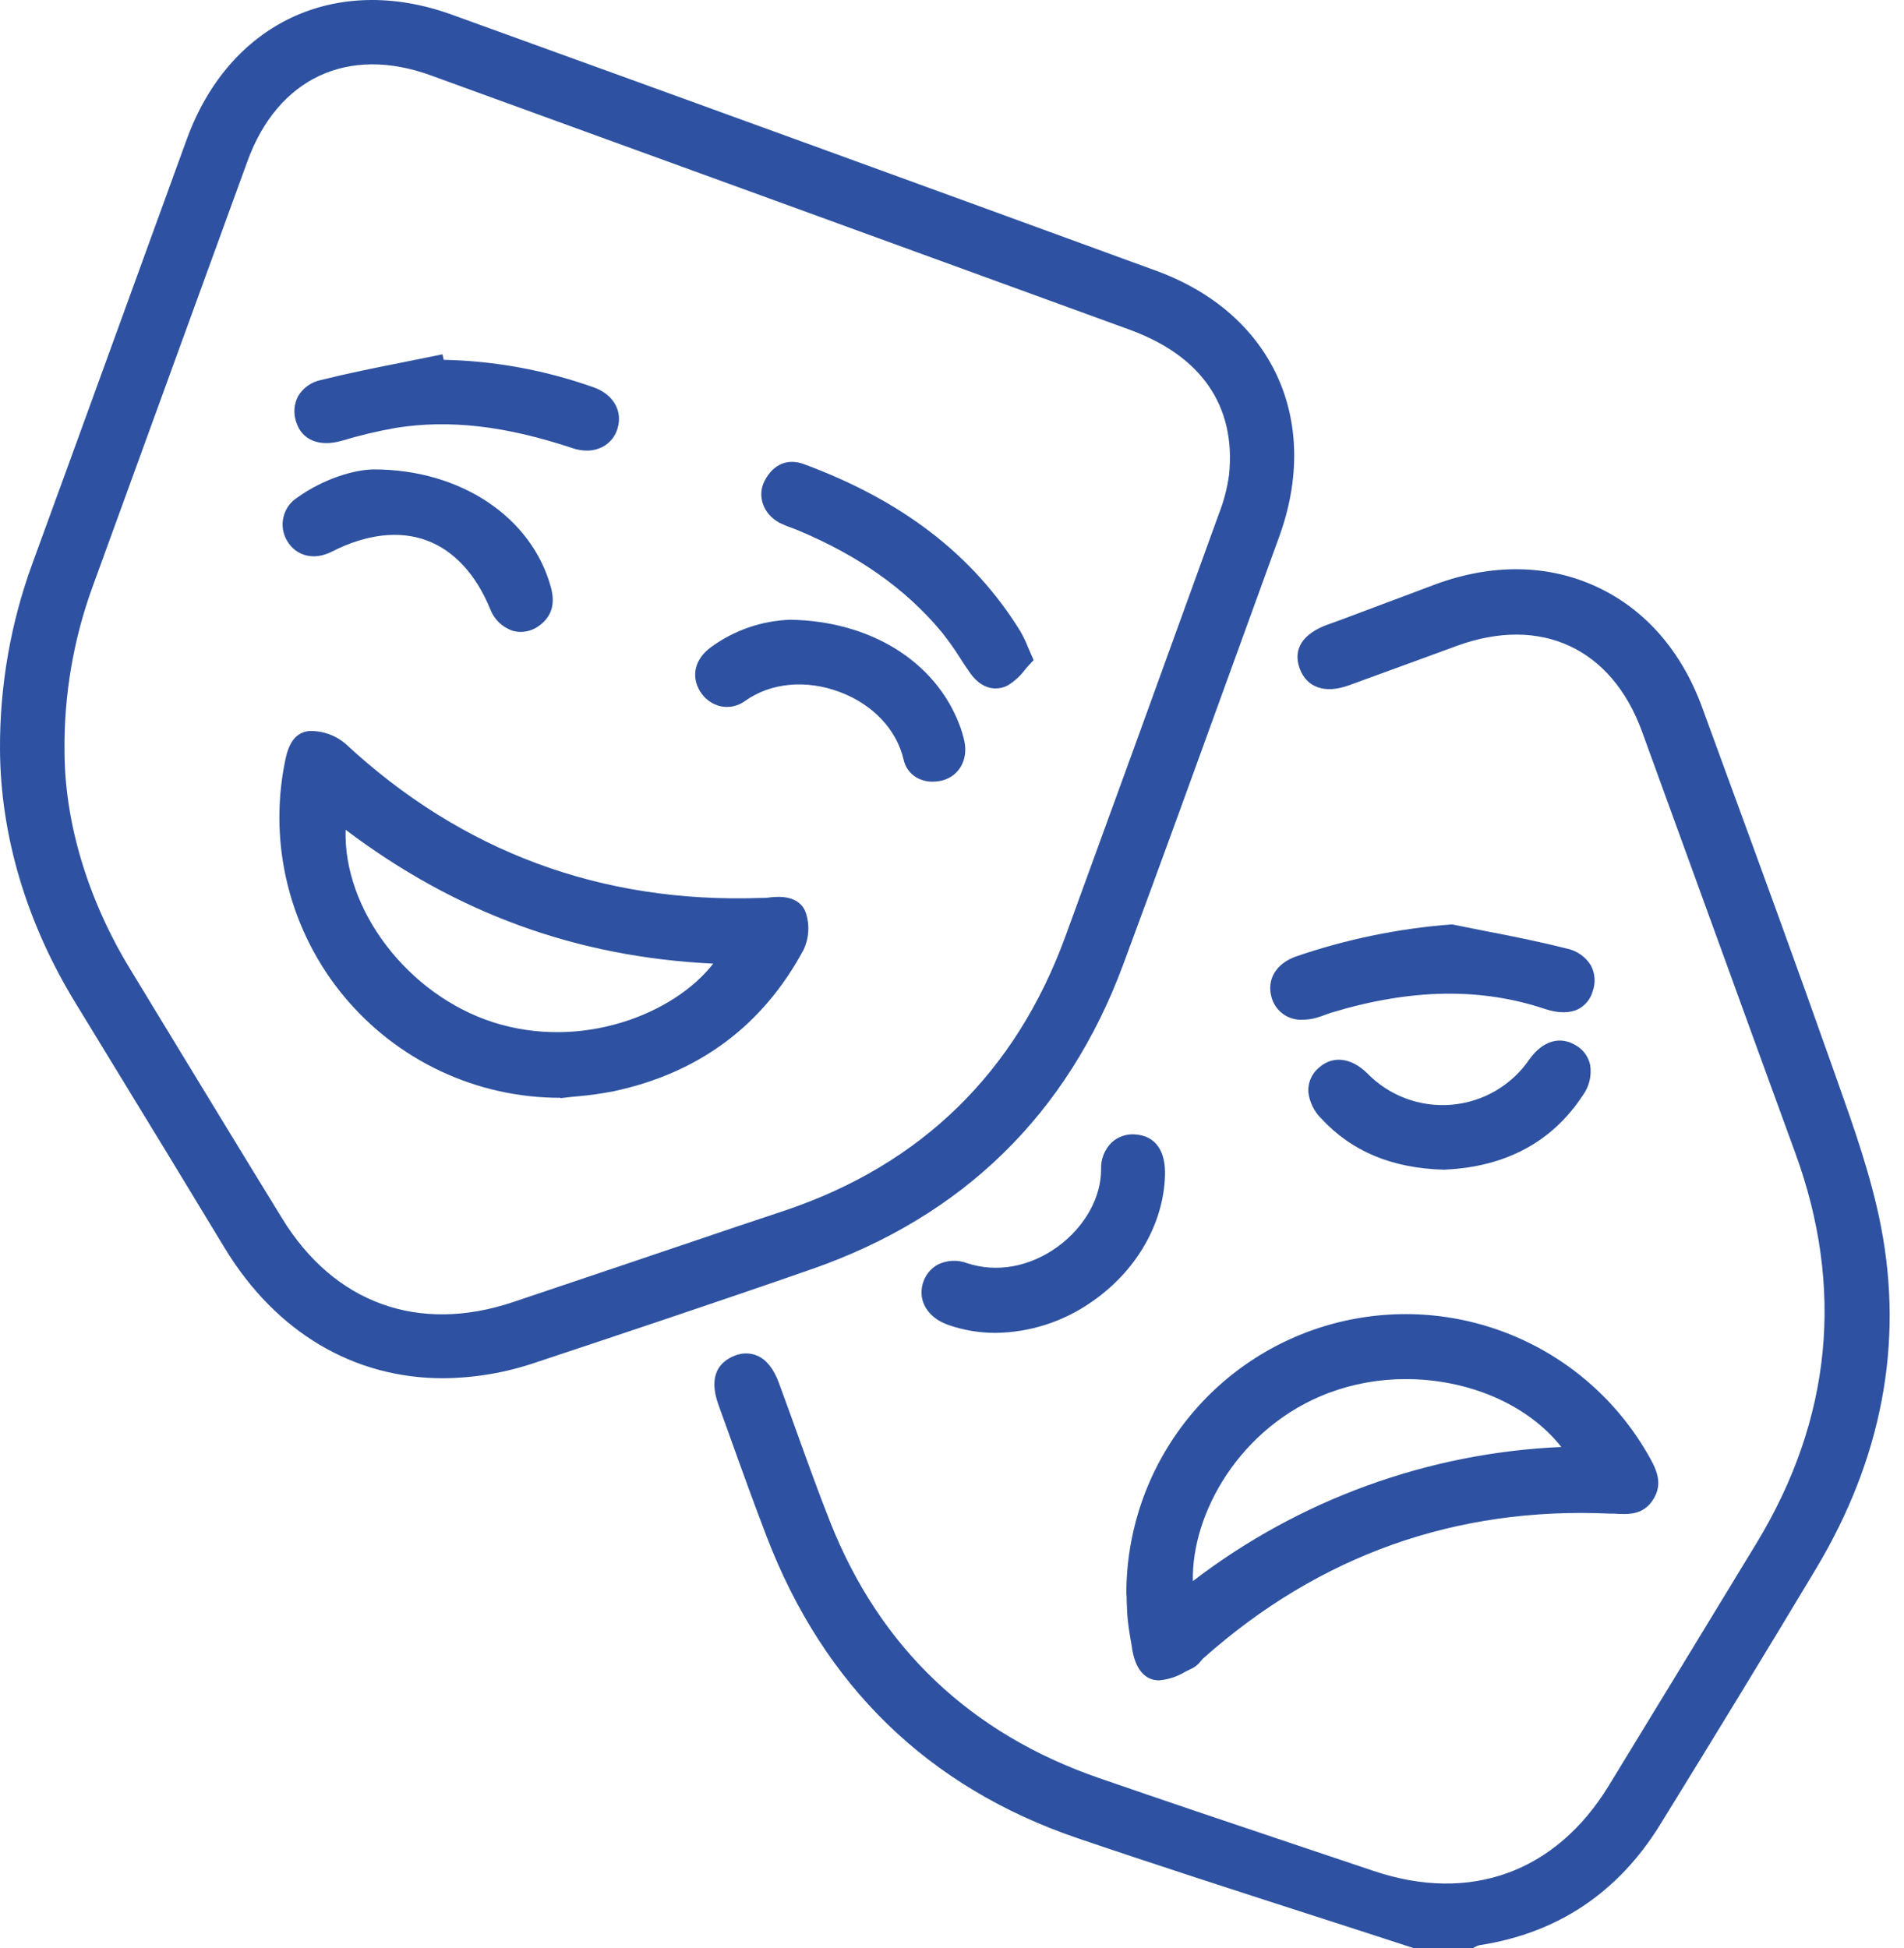 <svg width="86" height="88" viewBox="0 0 86 88" fill="none" xmlns="http://www.w3.org/2000/svg">
<path d="M63.906 87.828C58.846 86.178 53.767 84.581 48.728 82.867C41.968 80.575 37.343 75.992 34.788 69.346C34.034 67.377 33.335 65.388 32.617 63.406C32.246 62.386 32.464 61.703 33.236 61.396C34.009 61.089 34.636 61.476 35.015 62.494C35.796 64.604 36.523 66.738 37.352 68.828C39.644 74.578 43.748 78.453 49.585 80.463C53.71 81.888 57.835 83.261 61.974 84.656C66.436 86.162 70.345 84.75 72.797 80.742C75.026 77.091 77.251 73.437 79.473 69.781C82.907 64.129 83.495 58.195 81.235 51.98C78.921 45.636 76.613 39.291 74.312 32.943C72.905 29.086 69.616 27.574 65.743 28.983C64.109 29.579 62.48 30.184 60.846 30.773C59.858 31.13 59.132 30.878 58.852 30.104C58.573 29.329 58.988 28.729 59.998 28.35C61.627 27.75 63.258 27.15 64.893 26.552C70.017 24.677 74.828 26.891 76.7 32.013C78.675 37.419 80.667 42.818 82.582 48.247C83.414 50.605 84.29 52.981 84.766 55.422C85.832 60.885 84.702 66.028 81.854 70.776C79.539 74.643 77.196 78.491 74.823 82.321C72.967 85.33 70.297 87.157 66.775 87.695C66.667 87.725 66.563 87.768 66.465 87.823L63.906 87.828Z" fill="#2E52A1"/>
<path d="M66.509 88H63.85C62.292 87.491 60.732 86.986 59.171 86.485C55.733 85.374 52.161 84.223 48.673 83.036C41.942 80.745 37.215 76.161 34.63 69.415C34.063 67.939 33.52 66.436 32.996 64.969L32.455 63.47C31.946 62.068 32.565 61.486 33.172 61.245C33.337 61.173 33.515 61.136 33.695 61.136C33.874 61.136 34.052 61.173 34.217 61.245C34.623 61.426 34.946 61.834 35.175 62.453C35.445 63.184 35.709 63.915 35.972 64.648C36.463 66.009 36.969 67.419 37.51 68.784C39.754 74.431 43.835 78.313 49.64 80.318C52.544 81.324 55.507 82.319 58.371 83.281L62.038 84.512C66.392 85.983 70.267 84.583 72.66 80.671C74.88 77.037 77.126 73.349 79.335 69.713C82.731 64.121 83.32 58.181 81.084 52.067C79.892 48.803 78.704 45.538 77.52 42.27C76.402 39.19 75.282 36.11 74.161 33.03C72.786 29.274 69.589 27.796 65.81 29.173C65.132 29.419 64.453 29.667 63.775 29.918C62.822 30.266 61.868 30.617 60.913 30.963C59.842 31.348 59.015 31.059 58.701 30.188C58.387 29.317 58.85 28.623 59.957 28.218L60.594 27.988L64.854 26.389C67.414 25.451 69.921 25.491 72.107 26.501C74.294 27.512 75.946 29.395 76.881 31.951L77.809 34.49C79.452 38.972 81.148 43.608 82.763 48.187L82.97 48.771C83.731 50.916 84.517 53.126 84.957 55.387C85.988 60.686 85.002 65.895 82.023 70.868C79.961 74.305 77.733 77.972 74.99 82.415C73.091 85.498 70.341 87.333 66.82 87.869C66.764 87.883 66.71 87.905 66.66 87.933L66.555 87.986L66.509 88ZM63.938 87.656H66.442L66.497 87.629C66.579 87.581 66.668 87.548 66.761 87.53C70.178 87.008 72.845 85.227 74.69 82.237C77.44 77.788 79.668 74.119 81.721 70.691C84.656 65.794 85.628 60.665 84.613 55.454C84.177 53.226 83.396 51.02 82.64 48.886L82.433 48.299C80.818 43.716 79.122 39.092 77.481 34.609L76.542 32.07C75.641 29.602 74.051 27.784 71.958 26.813C69.866 25.841 67.437 25.807 64.964 26.712L60.709 28.275L60.069 28.504C59.423 28.733 58.715 29.192 59.017 30.037C59.354 30.968 60.273 30.793 60.791 30.605C61.746 30.26 62.7 29.912 63.653 29.561L65.688 28.816C69.667 27.367 73.035 28.923 74.477 32.877C75.601 35.956 76.722 39.037 77.839 42.119C79.023 45.385 80.211 48.65 81.402 51.913C83.676 58.142 83.078 64.18 79.624 69.864C77.415 73.503 75.167 77.197 72.946 80.825C70.464 84.886 66.447 86.338 61.923 84.812C60.701 84.4 59.479 83.99 58.257 83.582C55.392 82.619 52.429 81.622 49.523 80.619C43.62 78.577 39.47 74.63 37.187 68.885C36.644 67.51 36.135 66.103 35.645 64.74C35.38 64.006 35.115 63.275 34.85 62.547C34.655 62.024 34.391 61.673 34.073 61.534C33.949 61.483 33.815 61.458 33.681 61.461C33.547 61.464 33.416 61.494 33.294 61.55C32.606 61.822 32.437 62.409 32.773 63.34L33.314 64.838C33.837 66.298 34.38 67.806 34.944 69.277C37.494 75.923 42.148 80.442 48.778 82.699C52.264 83.884 55.825 85.035 59.272 86.137L63.938 87.656Z" fill="#2E52A1"/>
<path d="M0.172 33.86C0.154 30.996 0.651 28.152 1.641 25.465C3.968 19.098 6.287 12.726 8.599 6.351C10.48 1.192 15.194 -1.042 20.36 0.826C30.967 4.665 41.57 8.521 52.17 12.394C57.324 14.28 59.503 19.024 57.615 24.189C55.271 30.64 52.952 37.105 50.561 43.54C48.063 50.259 43.382 54.806 36.612 57.166C32.471 58.61 28.307 59.998 24.145 61.385C18.526 63.255 13.375 61.353 10.292 56.293C8.051 52.626 5.821 48.932 3.573 45.261C1.325 41.59 0.193 37.682 0.172 33.86ZM2.744 33.993C2.76 37.173 3.766 40.639 5.707 43.822C7.998 47.598 10.298 51.371 12.605 55.14C14.988 59.015 18.913 60.427 23.236 58.979C27.339 57.604 31.441 56.218 35.539 54.822C41.78 52.711 46.015 48.542 48.272 42.366C50.6 36 52.914 29.629 55.213 23.254C55.439 22.671 55.593 22.062 55.672 21.441C55.988 18.258 54.377 15.941 51.054 14.72C40.546 10.888 30.03 7.062 19.505 3.241C15.696 1.866 12.401 3.399 11.026 7.217C8.69 13.611 6.359 20.007 4.034 26.405C3.148 28.835 2.713 31.406 2.75 33.993H2.744Z" fill="#2E52A1"/>
<path d="M20.007 62.258C16.005 62.258 12.481 60.211 10.152 56.382C9.309 54.998 8.469 53.613 7.632 52.227C6.237 49.936 4.839 47.644 3.438 45.352C1.206 41.722 0.021 37.751 0 33.862C-0.017 30.978 0.484 28.114 1.481 25.408C2.804 21.784 4.123 18.16 5.439 14.536C6.438 11.786 7.438 9.036 8.438 6.286C10.356 1.027 15.171 -1.235 20.417 0.665C31.291 4.597 41.993 8.491 52.227 12.233C57.464 14.147 59.694 18.975 57.778 24.246C57.128 26.032 56.481 27.817 55.834 29.602C54.173 34.185 52.452 38.943 50.722 43.599C48.219 50.33 43.492 54.95 36.669 57.328C32.441 58.802 28.062 60.262 24.198 61.547C22.848 62.008 21.433 62.248 20.007 62.258ZM0.344 33.86C0.365 37.687 1.534 41.596 3.72 45.169C5.122 47.461 6.52 49.752 7.914 52.044C8.755 53.428 9.596 54.812 10.434 56.196C13.469 61.174 18.572 63.051 24.086 61.215C27.947 59.929 32.324 58.465 36.552 56.996C43.274 54.654 47.93 50.103 50.394 43.475C52.124 38.821 53.845 34.08 55.507 29.48L57.45 24.125C59.297 19.046 57.15 14.394 52.106 12.55C41.876 8.812 31.167 4.921 20.3 0.988C15.258 -0.845 10.608 1.339 8.761 6.41C7.761 9.16 6.761 11.91 5.762 14.66C4.445 18.279 3.125 21.9 1.802 25.523C0.821 28.192 0.327 31.016 0.344 33.86ZM20.02 59.7C16.952 59.7 14.25 58.144 12.458 55.232C10.579 52.175 8.684 49.058 6.853 46.044L5.558 43.911C3.646 40.769 2.579 37.247 2.579 33.995C2.54 31.39 2.979 28.801 3.873 26.355C5.039 23.146 6.203 19.945 7.366 16.752C8.528 13.559 9.692 10.361 10.856 7.157C12.272 3.261 15.691 1.673 19.564 3.08C30.086 6.9 40.605 10.725 51.123 14.557C54.542 15.801 56.164 18.189 55.85 21.459C55.768 22.094 55.609 22.715 55.376 23.311C52.709 30.709 50.497 36.777 48.432 42.426C46.161 48.645 41.842 52.871 35.599 54.984L33.536 55.672C30.179 56.818 26.707 57.984 23.291 59.13C22.239 59.496 21.134 59.689 20.02 59.7ZM2.915 33.993C2.931 37.185 3.974 40.638 5.853 43.734L7.148 45.866C8.981 48.879 10.874 51.996 12.751 55.051C15.105 58.878 18.907 60.25 23.181 58.816C26.597 57.67 30.069 56.494 33.427 55.358L35.489 54.67C41.633 52.589 45.879 48.432 48.116 42.316C50.179 36.669 52.385 30.594 55.057 23.203C55.281 22.634 55.434 22.04 55.516 21.434C55.825 18.338 54.267 16.074 51.013 14.889C40.489 11.053 29.968 7.224 19.447 3.401C15.712 2.045 12.545 3.53 11.179 7.276C10.014 10.474 8.849 13.672 7.687 16.869C6.524 20.067 5.361 23.265 4.196 26.465C3.313 28.875 2.879 31.426 2.915 33.993Z" fill="#2E52A1"/>
<path d="M51.042 71.958C51.046 69.219 51.954 66.557 53.625 64.386C55.295 62.215 57.636 60.656 60.283 59.95C62.931 59.245 65.737 59.434 68.266 60.486C70.796 61.538 72.907 63.396 74.273 65.771C74.619 66.376 74.96 66.988 74.502 67.678C74.067 68.331 73.407 68.232 72.733 68.2C65.677 67.875 59.512 70.082 54.237 74.775C54.088 74.908 53.978 75.109 53.806 75.187C53.318 75.416 52.8 75.763 52.31 75.74C51.622 75.708 51.393 75.052 51.292 74.429C51.217 74.01 51.143 73.588 51.097 73.162C51.052 72.735 51.063 72.359 51.042 71.958ZM53.721 71.757C58.618 67.9 64.621 65.713 70.852 65.519C68.67 62.471 63.832 61.291 59.948 62.769C55.601 64.396 53.495 68.794 53.721 71.759V71.757Z" fill="#2E52A1"/>
<path d="M52.362 75.904H52.307C51.379 75.861 51.191 74.802 51.13 74.454V74.426C51.059 74.019 50.983 73.597 50.939 73.175C50.91 72.896 50.901 72.609 50.891 72.334C50.891 72.213 50.891 72.091 50.875 71.97C50.877 69.192 51.795 66.493 53.487 64.29C55.179 62.088 57.551 60.506 60.235 59.789C62.918 59.072 65.763 59.261 68.328 60.326C70.894 61.391 73.035 63.273 74.422 65.679C74.775 66.296 75.171 66.99 74.651 67.767C74.193 68.454 73.54 68.411 72.9 68.374H72.731C65.773 68.053 59.588 70.249 54.356 74.905C54.307 74.952 54.261 75.002 54.219 75.054C54.129 75.174 54.015 75.273 53.884 75.345C53.77 75.398 53.655 75.458 53.536 75.517C53.18 75.735 52.778 75.867 52.362 75.904ZM51.217 71.956C51.217 72.078 51.217 72.199 51.23 72.32C51.23 72.591 51.249 72.868 51.279 73.136C51.32 73.546 51.393 73.963 51.467 74.365V74.392C51.606 75.178 51.87 75.538 52.321 75.561C52.698 75.526 53.06 75.403 53.38 75.201C53.502 75.139 53.623 75.077 53.74 75.025C53.829 74.974 53.907 74.905 53.969 74.823C54.021 74.759 54.078 74.698 54.139 74.642C59.441 69.923 65.705 67.694 72.758 68.021H72.932C73.521 68.053 74.032 68.083 74.376 67.563C74.777 66.963 74.479 66.442 74.136 65.842C72.79 63.496 70.708 61.661 68.212 60.621C65.716 59.581 62.947 59.394 60.334 60.089C57.721 60.785 55.411 62.324 53.763 64.467C52.115 66.611 51.22 69.238 51.219 71.942L51.217 71.956ZM53.577 72.089L53.552 71.77C53.304 68.535 55.614 64.219 59.891 62.604C63.899 61.087 68.775 62.324 70.994 65.422L71.177 65.681H70.861C64.669 65.888 58.703 68.061 53.829 71.885L53.577 72.089ZM63.505 62.297C62.312 62.293 61.129 62.505 60.012 62.922C56.02 64.43 53.811 68.353 53.88 71.422C58.675 67.744 64.484 65.629 70.522 65.363C68.979 63.408 66.271 62.297 63.502 62.297H63.505Z" fill="#2E52A1"/>
<path d="M65.567 41.938C67.286 42.293 69.018 42.591 70.719 43.022C71.69 43.269 72.034 43.977 71.78 44.752C71.525 45.526 70.842 45.753 69.868 45.426C66.605 44.328 63.362 44.601 60.131 45.57C59.886 45.643 59.65 45.749 59.405 45.818C58.532 46.065 57.801 45.74 57.597 45.015C57.393 44.291 57.762 43.672 58.587 43.379C60.844 42.608 63.189 42.123 65.567 41.938Z" fill="#2E52A1"/>
<path d="M58.841 46.063C58.526 46.081 58.215 45.991 57.959 45.808C57.703 45.624 57.517 45.358 57.434 45.054C57.205 44.255 57.629 43.531 58.527 43.21C60.794 42.431 63.151 41.944 65.542 41.759H65.567H65.592C66.099 41.861 66.607 41.962 67.116 42.062C68.312 42.291 69.548 42.541 70.751 42.845C70.979 42.889 71.196 42.98 71.387 43.113C71.578 43.245 71.739 43.417 71.86 43.615C71.955 43.796 72.01 43.994 72.023 44.197C72.035 44.401 72.005 44.605 71.933 44.795C71.885 44.964 71.802 45.121 71.691 45.256C71.58 45.392 71.443 45.503 71.287 45.584C70.902 45.776 70.389 45.774 69.804 45.584C66.905 44.608 63.754 44.656 60.179 45.73C60.069 45.765 59.95 45.804 59.847 45.845C59.744 45.886 59.588 45.939 59.45 45.978C59.252 46.034 59.047 46.062 58.841 46.063ZM65.558 42.103C63.201 42.287 60.878 42.771 58.644 43.542C57.917 43.801 57.581 44.346 57.762 44.967C57.943 45.588 58.575 45.884 59.366 45.655C59.492 45.618 59.615 45.575 59.739 45.529C59.863 45.483 59.968 45.444 60.09 45.41C63.743 44.312 66.965 44.264 69.93 45.265C70.428 45.433 70.847 45.442 71.152 45.291C71.267 45.23 71.368 45.146 71.45 45.045C71.531 44.944 71.591 44.827 71.626 44.702C71.683 44.554 71.709 44.396 71.7 44.238C71.692 44.08 71.65 43.926 71.578 43.785C71.479 43.628 71.349 43.493 71.195 43.389C71.041 43.286 70.867 43.215 70.684 43.182C69.493 42.88 68.26 42.637 67.068 42.403L65.558 42.103Z" fill="#2E52A1"/>
<path d="M52.459 53.107C52.314 57.663 47.154 61.206 42.875 59.684C42.059 59.393 41.654 58.756 41.844 58.064C42.05 57.326 42.76 56.939 43.629 57.228C46.656 58.231 49.933 55.589 49.915 52.823C49.915 51.906 50.545 51.363 51.29 51.425C52.083 51.489 52.491 52.081 52.459 53.107Z" fill="#2E52A1"/>
<path d="M44.976 60.209C44.241 60.212 43.511 60.089 42.818 59.845C41.922 59.526 41.466 58.793 41.672 58.011C41.72 57.824 41.806 57.649 41.924 57.496C42.042 57.343 42.19 57.216 42.359 57.122C42.563 57.023 42.784 56.966 43.011 56.955C43.237 56.944 43.463 56.979 43.675 57.058C45.018 57.503 46.514 57.232 47.777 56.313C48.991 55.429 49.743 54.088 49.734 52.816C49.725 52.593 49.763 52.37 49.845 52.162C49.927 51.954 50.051 51.766 50.211 51.608C50.357 51.475 50.529 51.373 50.717 51.311C50.905 51.248 51.104 51.226 51.301 51.246C52.188 51.32 52.658 51.98 52.621 53.107C52.55 55.307 51.304 57.445 49.287 58.823C48.021 59.705 46.52 60.188 44.976 60.209ZM43.068 57.303C42.881 57.302 42.697 57.346 42.531 57.432C42.401 57.503 42.288 57.602 42.198 57.72C42.108 57.839 42.045 57.974 42.011 58.119C41.844 58.719 42.206 59.265 42.928 59.531C44.878 60.218 47.186 59.858 49.097 58.554C51.008 57.251 52.216 55.204 52.282 53.112H52.454H52.282C52.303 52.463 52.147 51.677 51.279 51.604C51.129 51.589 50.978 51.605 50.835 51.652C50.692 51.699 50.56 51.776 50.449 51.877C50.324 52.001 50.227 52.15 50.164 52.314C50.101 52.478 50.073 52.654 50.082 52.83C50.082 54.205 49.287 55.658 47.983 56.607C46.629 57.592 45.02 57.881 43.572 57.402C43.41 57.342 43.24 57.309 43.068 57.303Z" fill="#2E52A1"/>
<path d="M65.248 52.667C63.069 52.612 61.238 51.966 59.794 50.405C59.132 49.688 59.081 48.9 59.652 48.373C60.223 47.846 60.947 47.949 61.614 48.602C62.122 49.125 62.74 49.529 63.423 49.785C64.106 50.04 64.838 50.14 65.565 50.078C66.292 50.016 66.996 49.793 67.626 49.426C68.256 49.058 68.796 48.555 69.208 47.953C69.756 47.186 70.448 46.977 71.094 47.383C71.741 47.788 71.862 48.59 71.324 49.408C69.859 51.618 67.716 52.548 65.248 52.667Z" fill="#2E52A1"/>
<path d="M65.251 52.839C62.886 52.779 61.062 52.021 59.675 50.522C59.352 50.203 59.147 49.782 59.095 49.331C59.083 49.127 59.117 48.923 59.197 48.735C59.276 48.547 59.398 48.379 59.554 48.247C60.175 47.671 61.018 47.761 61.749 48.476C62.239 48.982 62.836 49.372 63.496 49.619C64.156 49.866 64.862 49.963 65.564 49.903C66.266 49.843 66.946 49.628 67.555 49.273C68.163 48.918 68.685 48.432 69.082 47.85C69.683 47.009 70.476 46.778 71.2 47.234C71.357 47.327 71.493 47.451 71.6 47.599C71.707 47.747 71.782 47.915 71.821 48.093C71.862 48.338 71.853 48.589 71.794 48.831C71.736 49.072 71.629 49.299 71.48 49.498C70.105 51.579 68.019 52.706 65.276 52.834L65.251 52.839ZM60.454 48.215C60.175 48.225 59.91 48.345 59.719 48.549C59.527 48.754 59.424 49.026 59.432 49.305C59.478 49.679 59.649 50.026 59.918 50.288C61.24 51.716 62.982 52.438 65.246 52.495C67.87 52.367 69.864 51.297 71.172 49.315C71.294 49.152 71.383 48.968 71.433 48.771C71.484 48.574 71.495 48.37 71.466 48.169C71.435 48.036 71.377 47.91 71.296 47.8C71.216 47.69 71.113 47.597 70.996 47.527C70.228 47.046 69.621 47.651 69.341 48.054C68.915 48.672 68.357 49.189 67.708 49.567C67.06 49.946 66.336 50.177 65.588 50.245C64.836 50.303 64.08 50.198 63.373 49.935C62.666 49.673 62.024 49.26 61.492 48.726C61.227 48.426 60.854 48.242 60.454 48.215Z" fill="#2E52A1"/>
<path d="M25.303 49.418C23.457 49.419 21.634 49.013 19.965 48.226C18.295 47.44 16.82 46.293 15.647 44.869C14.473 43.445 13.629 41.778 13.176 39.989C12.723 38.2 12.672 36.333 13.026 34.522C13.145 33.908 13.333 33.241 14.023 33.204C14.567 33.195 15.095 33.383 15.51 33.734C20.827 38.693 27.113 40.998 34.361 40.735C34.504 40.735 34.646 40.735 34.788 40.709C35.391 40.643 36.039 40.696 36.245 41.312C36.399 41.807 36.365 42.342 36.149 42.813C34.316 46.223 31.46 48.313 27.67 49.129C26.898 49.282 26.093 49.321 25.303 49.418ZM15.46 37.15C15.148 40.955 18.21 45.059 22.232 46.342C26.474 47.701 30.858 45.827 32.544 43.363C26.199 43.127 20.543 41.067 15.46 37.15Z" fill="#2E52A1"/>
<path d="M25.314 49.59C23.441 49.593 21.591 49.181 19.896 48.384C18.201 47.587 16.705 46.424 15.513 44.979C14.322 43.534 13.466 41.842 13.006 40.027C12.547 38.211 12.496 36.316 12.857 34.478C12.953 33.986 13.134 33.069 14.002 33.021C14.59 33.011 15.161 33.216 15.607 33.598C20.855 38.475 27.159 40.812 34.355 40.563C34.495 40.563 34.632 40.563 34.77 40.538C35.104 40.503 36.117 40.393 36.406 41.257C36.578 41.797 36.54 42.382 36.3 42.896C34.456 46.333 31.564 48.478 27.709 49.296C27.167 49.402 26.62 49.478 26.07 49.525C25.821 49.548 25.573 49.574 25.323 49.606L25.314 49.59ZM14.103 33.362H14.032C13.521 33.39 13.345 33.834 13.194 34.542C12.843 36.329 12.893 38.171 13.339 39.935C13.785 41.7 14.616 43.345 15.773 44.75C16.93 46.156 18.383 47.288 20.029 48.065C21.675 48.842 23.473 49.246 25.294 49.246C25.541 49.214 25.788 49.188 26.036 49.166C26.575 49.119 27.11 49.043 27.64 48.936C31.392 48.141 34.206 46.044 36 42.71C36.197 42.278 36.227 41.788 36.085 41.335C35.945 40.92 35.551 40.769 34.808 40.849C34.664 40.865 34.52 40.872 34.371 40.877C27.074 41.138 20.694 38.771 15.393 33.83C15.029 33.531 14.574 33.366 14.103 33.362ZM25.149 46.966C24.138 46.968 23.133 46.814 22.17 46.507C18.045 45.19 14.963 40.987 15.279 37.137L15.304 36.823L15.554 37.015C20.641 40.934 26.196 42.958 32.54 43.203L32.849 43.214L32.675 43.471C31.355 45.407 28.387 46.966 25.149 46.966ZM15.611 37.483C15.499 41.094 18.425 44.944 22.282 46.18C26.254 47.451 30.434 45.822 32.214 43.53C26.038 43.233 20.6 41.25 15.611 37.483Z" fill="#2E52A1"/>
<path d="M19.899 16.416C22.237 16.45 24.553 16.871 26.753 17.66C27.567 17.946 27.938 18.609 27.725 19.308C27.512 20.007 26.774 20.369 25.915 20.082C23.291 19.207 20.621 18.719 17.855 19.152C17.016 19.299 16.188 19.496 15.373 19.743C14.479 19.995 13.769 19.743 13.54 19.019C13.31 18.295 13.634 17.548 14.534 17.325C16.29 16.888 18.075 16.569 19.846 16.2L19.899 16.416Z" fill="#2E52A1"/>
<path d="M26.506 20.355C26.287 20.353 26.069 20.316 25.862 20.245C22.837 19.237 20.302 18.943 17.882 19.328C17.05 19.475 16.227 19.671 15.419 19.915C14.419 20.197 13.64 19.876 13.384 19.078C13.315 18.886 13.286 18.681 13.3 18.477C13.315 18.273 13.371 18.075 13.466 17.894C13.579 17.707 13.729 17.546 13.906 17.421C14.084 17.295 14.286 17.208 14.5 17.165C15.744 16.856 17.02 16.601 18.26 16.354C18.78 16.251 19.298 16.148 19.819 16.04L19.986 16.005L20.039 16.253C22.349 16.302 24.636 16.722 26.813 17.497C27.702 17.811 28.135 18.561 27.892 19.358C27.841 19.537 27.753 19.703 27.635 19.846C27.517 19.99 27.37 20.108 27.205 20.192C26.988 20.301 26.748 20.357 26.506 20.355ZM19.938 18.82C21.787 18.82 23.749 19.179 25.967 19.919C26.14 19.986 26.326 20.018 26.511 20.012C26.697 20.007 26.88 19.964 27.049 19.887C27.173 19.822 27.283 19.732 27.372 19.622C27.46 19.513 27.525 19.386 27.562 19.25C27.75 18.632 27.411 18.068 26.696 17.816C24.514 17.033 22.217 16.616 19.899 16.581H19.761L19.722 16.397C19.255 16.497 18.792 16.592 18.334 16.684C17.094 16.929 15.813 17.188 14.582 17.49C14.415 17.523 14.256 17.59 14.116 17.687C13.975 17.784 13.856 17.909 13.766 18.054C13.694 18.195 13.652 18.349 13.642 18.506C13.632 18.664 13.655 18.822 13.709 18.971C13.906 19.583 14.511 19.812 15.325 19.583C16.147 19.333 16.983 19.134 17.829 18.987C18.527 18.877 19.232 18.821 19.938 18.82Z" fill="#2E52A1"/>
<path d="M46.464 29.778C46.118 30.129 45.829 30.592 45.412 30.809C44.834 31.11 44.31 30.809 43.943 30.291C43.498 29.668 43.111 28.997 42.621 28.41C40.847 26.29 38.59 24.837 36.055 23.79C35.788 23.695 35.525 23.585 35.269 23.462C34.63 23.116 34.352 22.399 34.669 21.794C34.985 21.189 35.54 20.877 36.234 21.123C40.235 22.603 43.622 24.888 45.912 28.587C46.117 28.974 46.301 29.371 46.464 29.778Z" fill="#2E52A1"/>
<path d="M44.958 31.098C44.541 31.098 44.133 30.855 43.812 30.392C43.652 30.163 43.496 29.934 43.354 29.705C43.096 29.296 42.814 28.902 42.511 28.525C40.888 26.584 38.761 25.087 36.009 23.941C35.927 23.907 35.844 23.877 35.762 23.845C35.572 23.781 35.387 23.704 35.207 23.616C34.474 23.22 34.183 22.404 34.536 21.721C34.925 20.967 35.574 20.694 36.314 20.967C40.764 22.612 43.959 25.078 46.079 28.502C46.212 28.731 46.328 28.97 46.425 29.217C46.487 29.363 46.556 29.526 46.64 29.712L46.688 29.82L46.606 29.904C46.505 30.007 46.409 30.12 46.306 30.239C46.091 30.53 45.822 30.777 45.513 30.965C45.342 31.056 45.151 31.101 44.958 31.098ZM35.75 21.203C35.547 21.216 35.351 21.286 35.185 21.405C35.019 21.523 34.889 21.686 34.811 21.874C34.547 22.388 34.774 23.004 35.342 23.311C35.508 23.398 35.678 23.475 35.853 23.54C35.941 23.572 36.025 23.605 36.11 23.641C38.915 24.787 41.083 26.325 42.744 28.309C43.056 28.696 43.345 29.1 43.611 29.519C43.762 29.748 43.916 29.978 44.069 30.207C44.287 30.509 44.736 30.974 45.32 30.665C45.588 30.495 45.821 30.276 46.008 30.019C46.083 29.93 46.164 29.838 46.237 29.751C46.17 29.606 46.115 29.473 46.065 29.354C45.975 29.123 45.868 28.898 45.744 28.683C43.666 25.328 40.528 22.91 36.151 21.29C36.023 21.238 35.888 21.209 35.75 21.203Z" fill="#2E52A1"/>
<path d="M16.892 21.375C20.848 21.389 23.905 23.609 24.716 26.561C24.897 27.221 24.787 27.75 24.233 28.14C23.524 28.637 22.658 28.314 22.301 27.452C20.926 24.127 18.139 23.119 14.905 24.776C14.195 25.138 13.482 24.968 13.118 24.352C12.943 24.067 12.888 23.725 12.963 23.4C13.039 23.075 13.239 22.793 13.521 22.614C14.724 21.771 16.076 21.379 16.892 21.375Z" fill="#2E52A1"/>
<path d="M23.526 28.545C23.403 28.545 23.279 28.528 23.16 28.495C22.927 28.417 22.715 28.288 22.538 28.118C22.362 27.947 22.226 27.739 22.14 27.509C21.492 25.935 20.497 24.863 19.264 24.409C18.031 23.955 16.537 24.125 14.983 24.922C14.19 25.326 13.379 25.128 12.969 24.432C12.776 24.11 12.716 23.726 12.802 23.361C12.887 22.997 13.112 22.679 13.427 22.477C14.651 21.602 16.047 21.207 16.89 21.205C20.797 21.205 24.008 23.352 24.879 26.515C25.094 27.292 24.913 27.869 24.329 28.282C24.095 28.45 23.815 28.542 23.526 28.545ZM17.823 23.815C18.355 23.812 18.883 23.904 19.383 24.086C20.708 24.574 21.771 25.713 22.459 27.379C22.524 27.561 22.63 27.727 22.768 27.863C22.906 27.999 23.073 28.102 23.256 28.165C23.405 28.206 23.562 28.213 23.714 28.184C23.866 28.156 24.01 28.093 24.134 28C24.592 27.674 24.727 27.244 24.551 26.607C23.721 23.593 20.655 21.565 16.892 21.547C16.104 21.547 14.791 21.925 13.629 22.754C13.383 22.906 13.206 23.149 13.138 23.43C13.07 23.711 13.115 24.008 13.264 24.255C13.585 24.796 14.197 24.943 14.825 24.615C15.747 24.116 16.774 23.842 17.823 23.815Z" fill="#2E52A1"/>
<path d="M35.691 28.167C39.339 28.227 42.135 30.087 43.171 32.787C43.265 33.026 43.342 33.272 43.4 33.523C43.556 34.265 43.212 34.898 42.561 35.079C41.873 35.273 41.156 34.996 40.989 34.274C40.301 31.252 36.103 29.716 33.569 31.524C33.43 31.628 33.271 31.7 33.102 31.738C32.933 31.775 32.758 31.776 32.589 31.74C32.419 31.705 32.259 31.634 32.119 31.533C31.979 31.431 31.862 31.301 31.776 31.151C31.396 30.537 31.547 29.849 32.235 29.368C33.431 28.511 34.788 28.146 35.691 28.167Z" fill="#2E52A1"/>
<path d="M42.126 35.31C41.869 35.313 41.617 35.248 41.395 35.12C41.247 35.033 41.118 34.916 41.018 34.777C40.918 34.638 40.848 34.479 40.813 34.311C40.503 32.968 39.438 31.827 37.941 31.263C36.417 30.688 34.818 30.835 33.66 31.66C33.506 31.775 33.329 31.856 33.141 31.899C32.953 31.942 32.759 31.946 32.569 31.91C32.375 31.867 32.191 31.785 32.028 31.669C31.866 31.553 31.729 31.406 31.625 31.236C31.19 30.537 31.396 29.748 32.127 29.224C33.168 28.467 34.411 28.039 35.698 27.995C39.309 28.055 42.236 29.868 43.331 32.725C43.428 32.972 43.504 33.227 43.56 33.486C43.732 34.309 43.331 35.033 42.6 35.244C42.446 35.287 42.286 35.309 42.126 35.31ZM36.094 30.573C36.767 30.576 37.434 30.701 38.063 30.942C39.667 31.547 40.813 32.776 41.147 34.236C41.173 34.358 41.223 34.473 41.296 34.575C41.368 34.676 41.461 34.761 41.569 34.825C41.711 34.902 41.867 34.95 42.028 34.965C42.189 34.98 42.352 34.963 42.506 34.914C43.072 34.751 43.359 34.206 43.223 33.557C43.171 33.316 43.1 33.079 43.01 32.849C41.965 30.124 39.16 28.396 35.677 28.339C34.465 28.384 33.293 28.789 32.313 29.503C31.715 29.927 31.561 30.507 31.903 31.055C31.981 31.186 32.086 31.299 32.21 31.388C32.334 31.477 32.475 31.54 32.624 31.573C32.768 31.6 32.915 31.598 33.057 31.564C33.2 31.531 33.333 31.468 33.45 31.38C34.225 30.841 35.15 30.559 36.094 30.573Z" fill="#2E52A1"/>
</svg>
